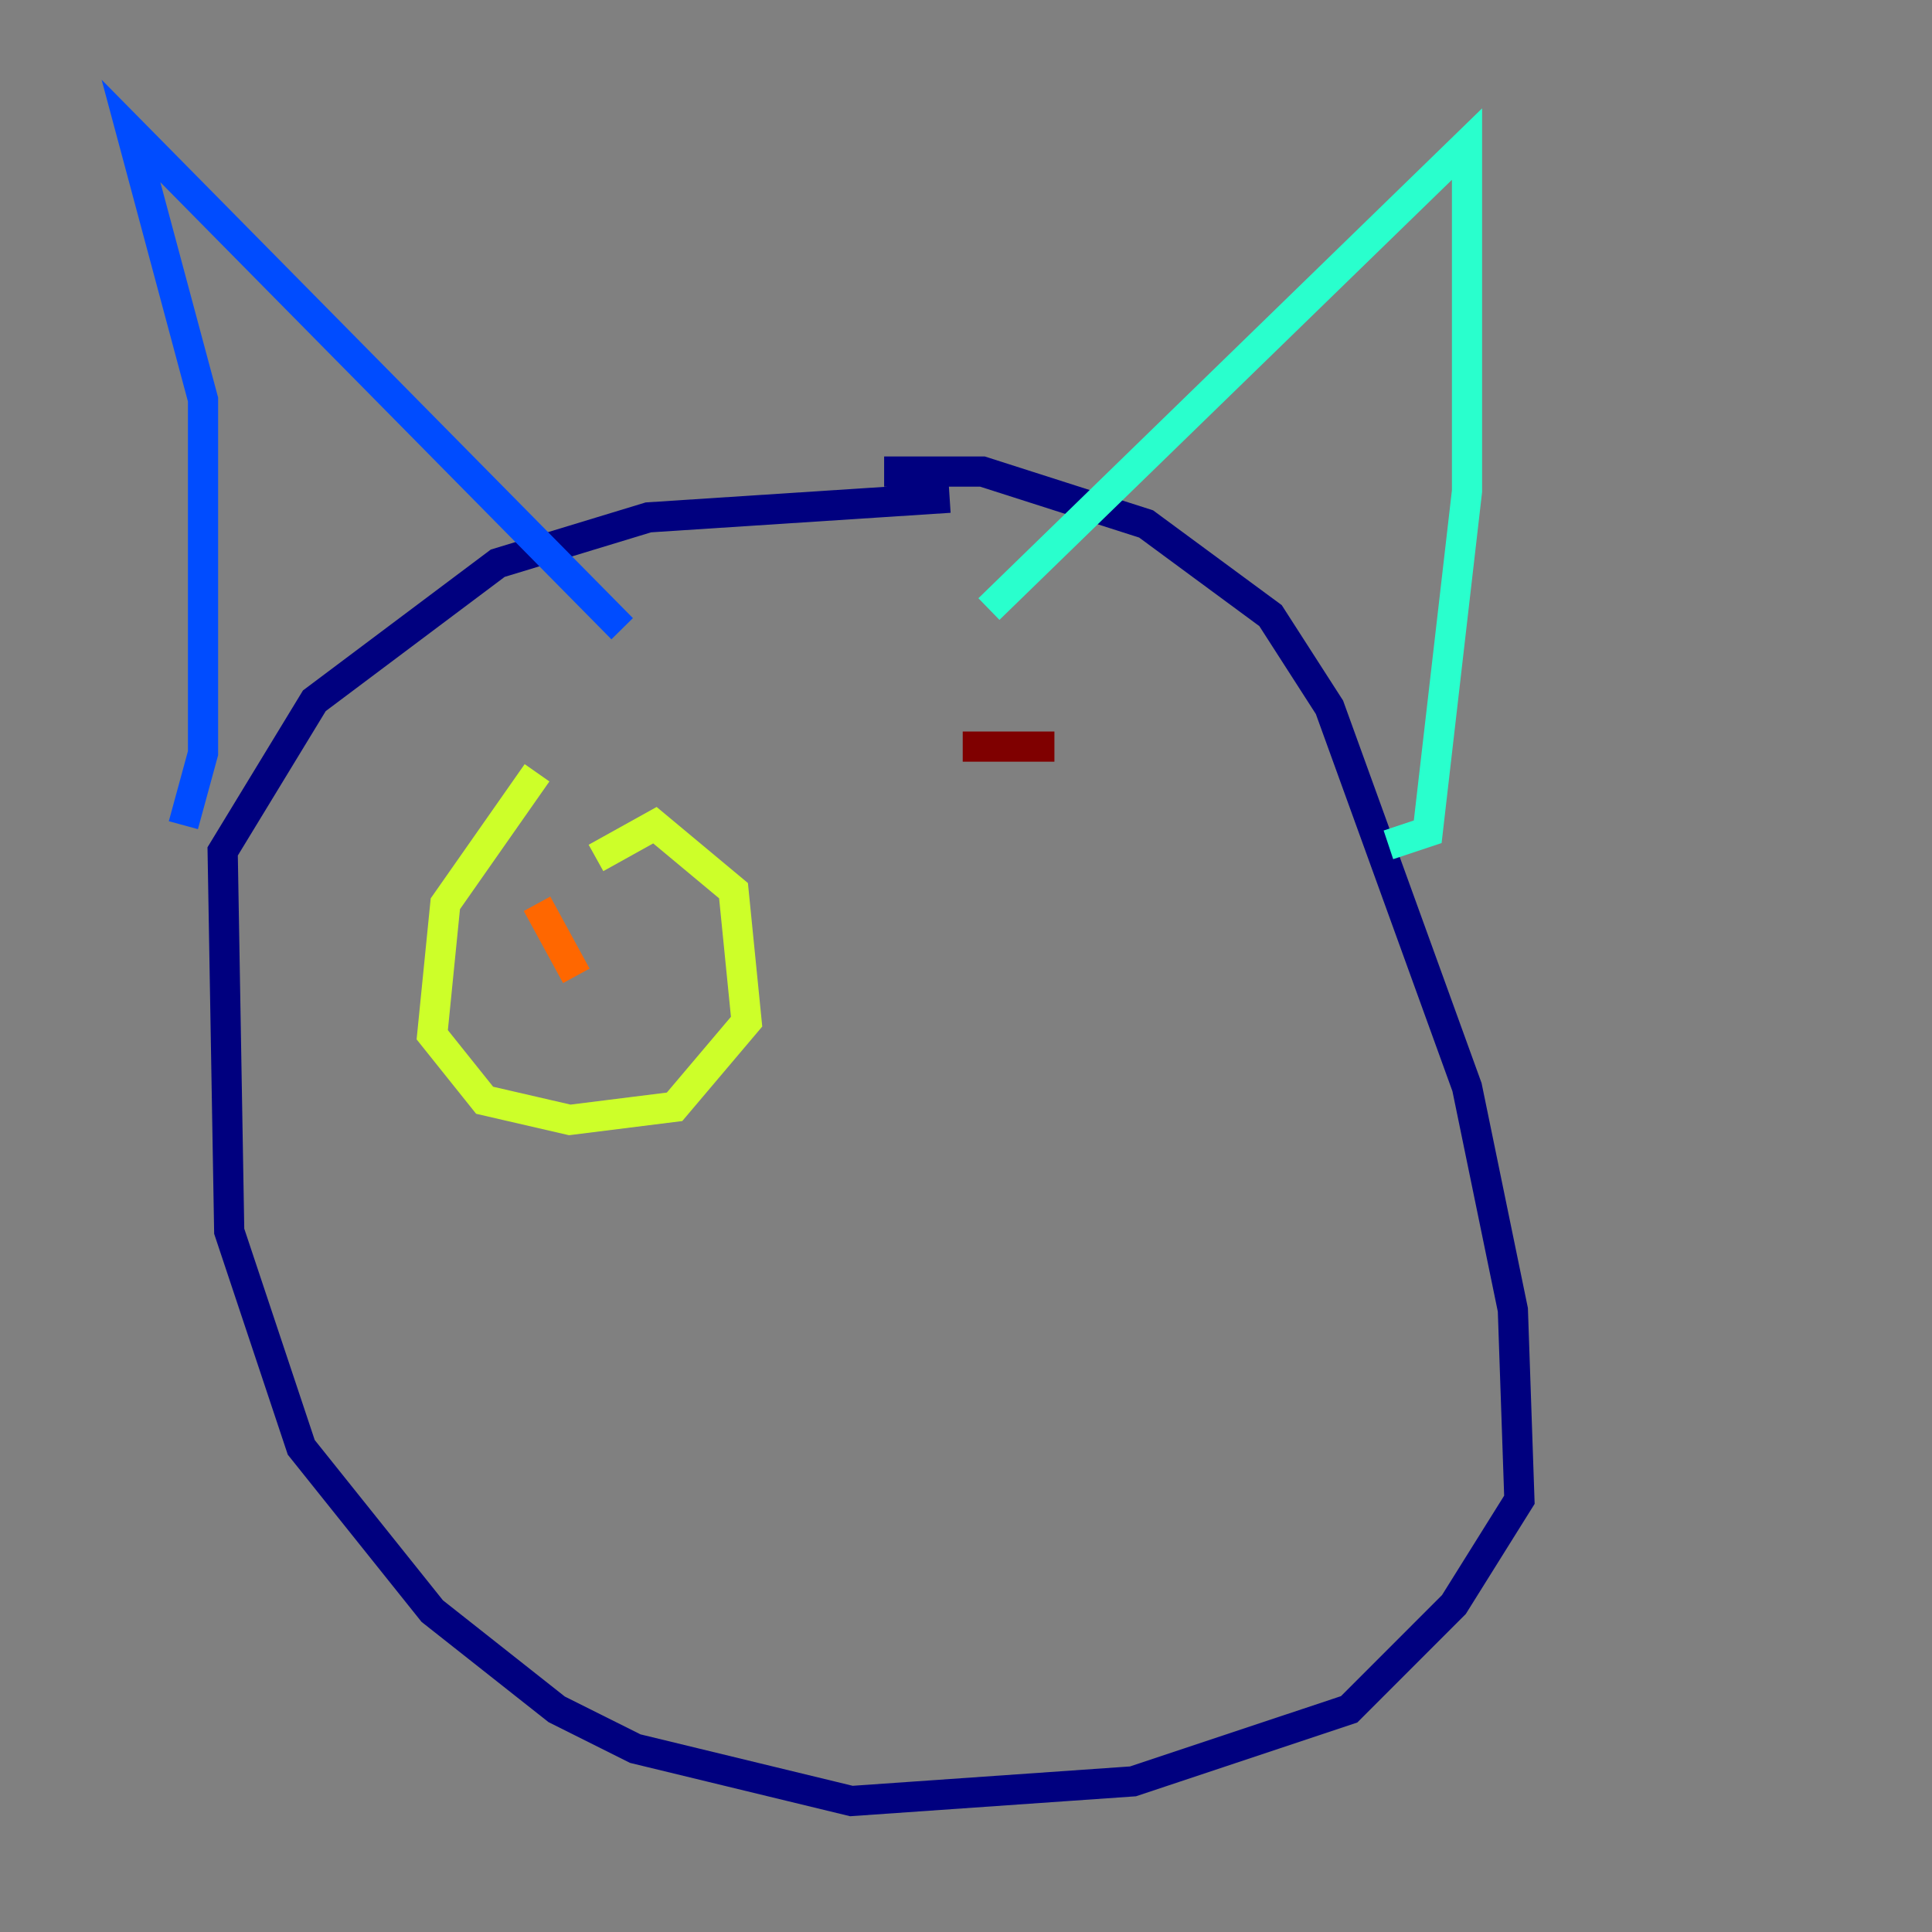 <?xml version="1.0" encoding="utf-8" ?>
<svg baseProfile="tiny" height="128" version="1.2" viewBox="0,0,128,128" width="128" xmlns="http://www.w3.org/2000/svg" xmlns:ev="http://www.w3.org/2001/xml-events" xmlns:xlink="http://www.w3.org/1999/xlink"><rect x="0" y="0" width="128" height="128" fill="#808080" stroke="none"/><defs /><polyline fill="none" points="58.576,31.241 65.085,31.241 75.932,34.712 84.176,40.786 88.081,46.861 97.193,72.027 100.231,86.78 100.664,99.363 96.325,106.305 89.383,113.248 75.064,118.02 56.407,119.322 42.088,115.851 36.881,113.248 28.637,106.739 19.959,95.891 15.186,81.573 14.752,56.407 20.827,46.427 32.976,37.315 42.956,34.278 62.915,32.976" stroke="#00007f" stroke-width="2" /><polyline fill="none" points="12.149,54.671 13.451,49.898 13.451,26.468 8.678,8.678 41.22,41.654" stroke="#004cff" stroke-width="2" /><polyline fill="none" points="65.519,40.352 97.193,9.546 97.193,32.542 94.59,55.105 91.986,55.973" stroke="#29ffcd" stroke-width="2" /><polyline fill="none" points="39.485,56.841 43.39,54.671 48.597,59.01 49.464,67.688 44.691,73.329 37.749,74.197 32.108,72.895 28.637,68.556 29.505,59.878 35.58,51.2" stroke="#cdff29" stroke-width="2" /><polyline fill="none" points="35.58,59.878 38.183,64.651" stroke="#ff6700" stroke-width="2" /><polyline fill="none" points="63.783,49.464 69.858,49.464" stroke="#7f0000" stroke-width="2" /></svg>
